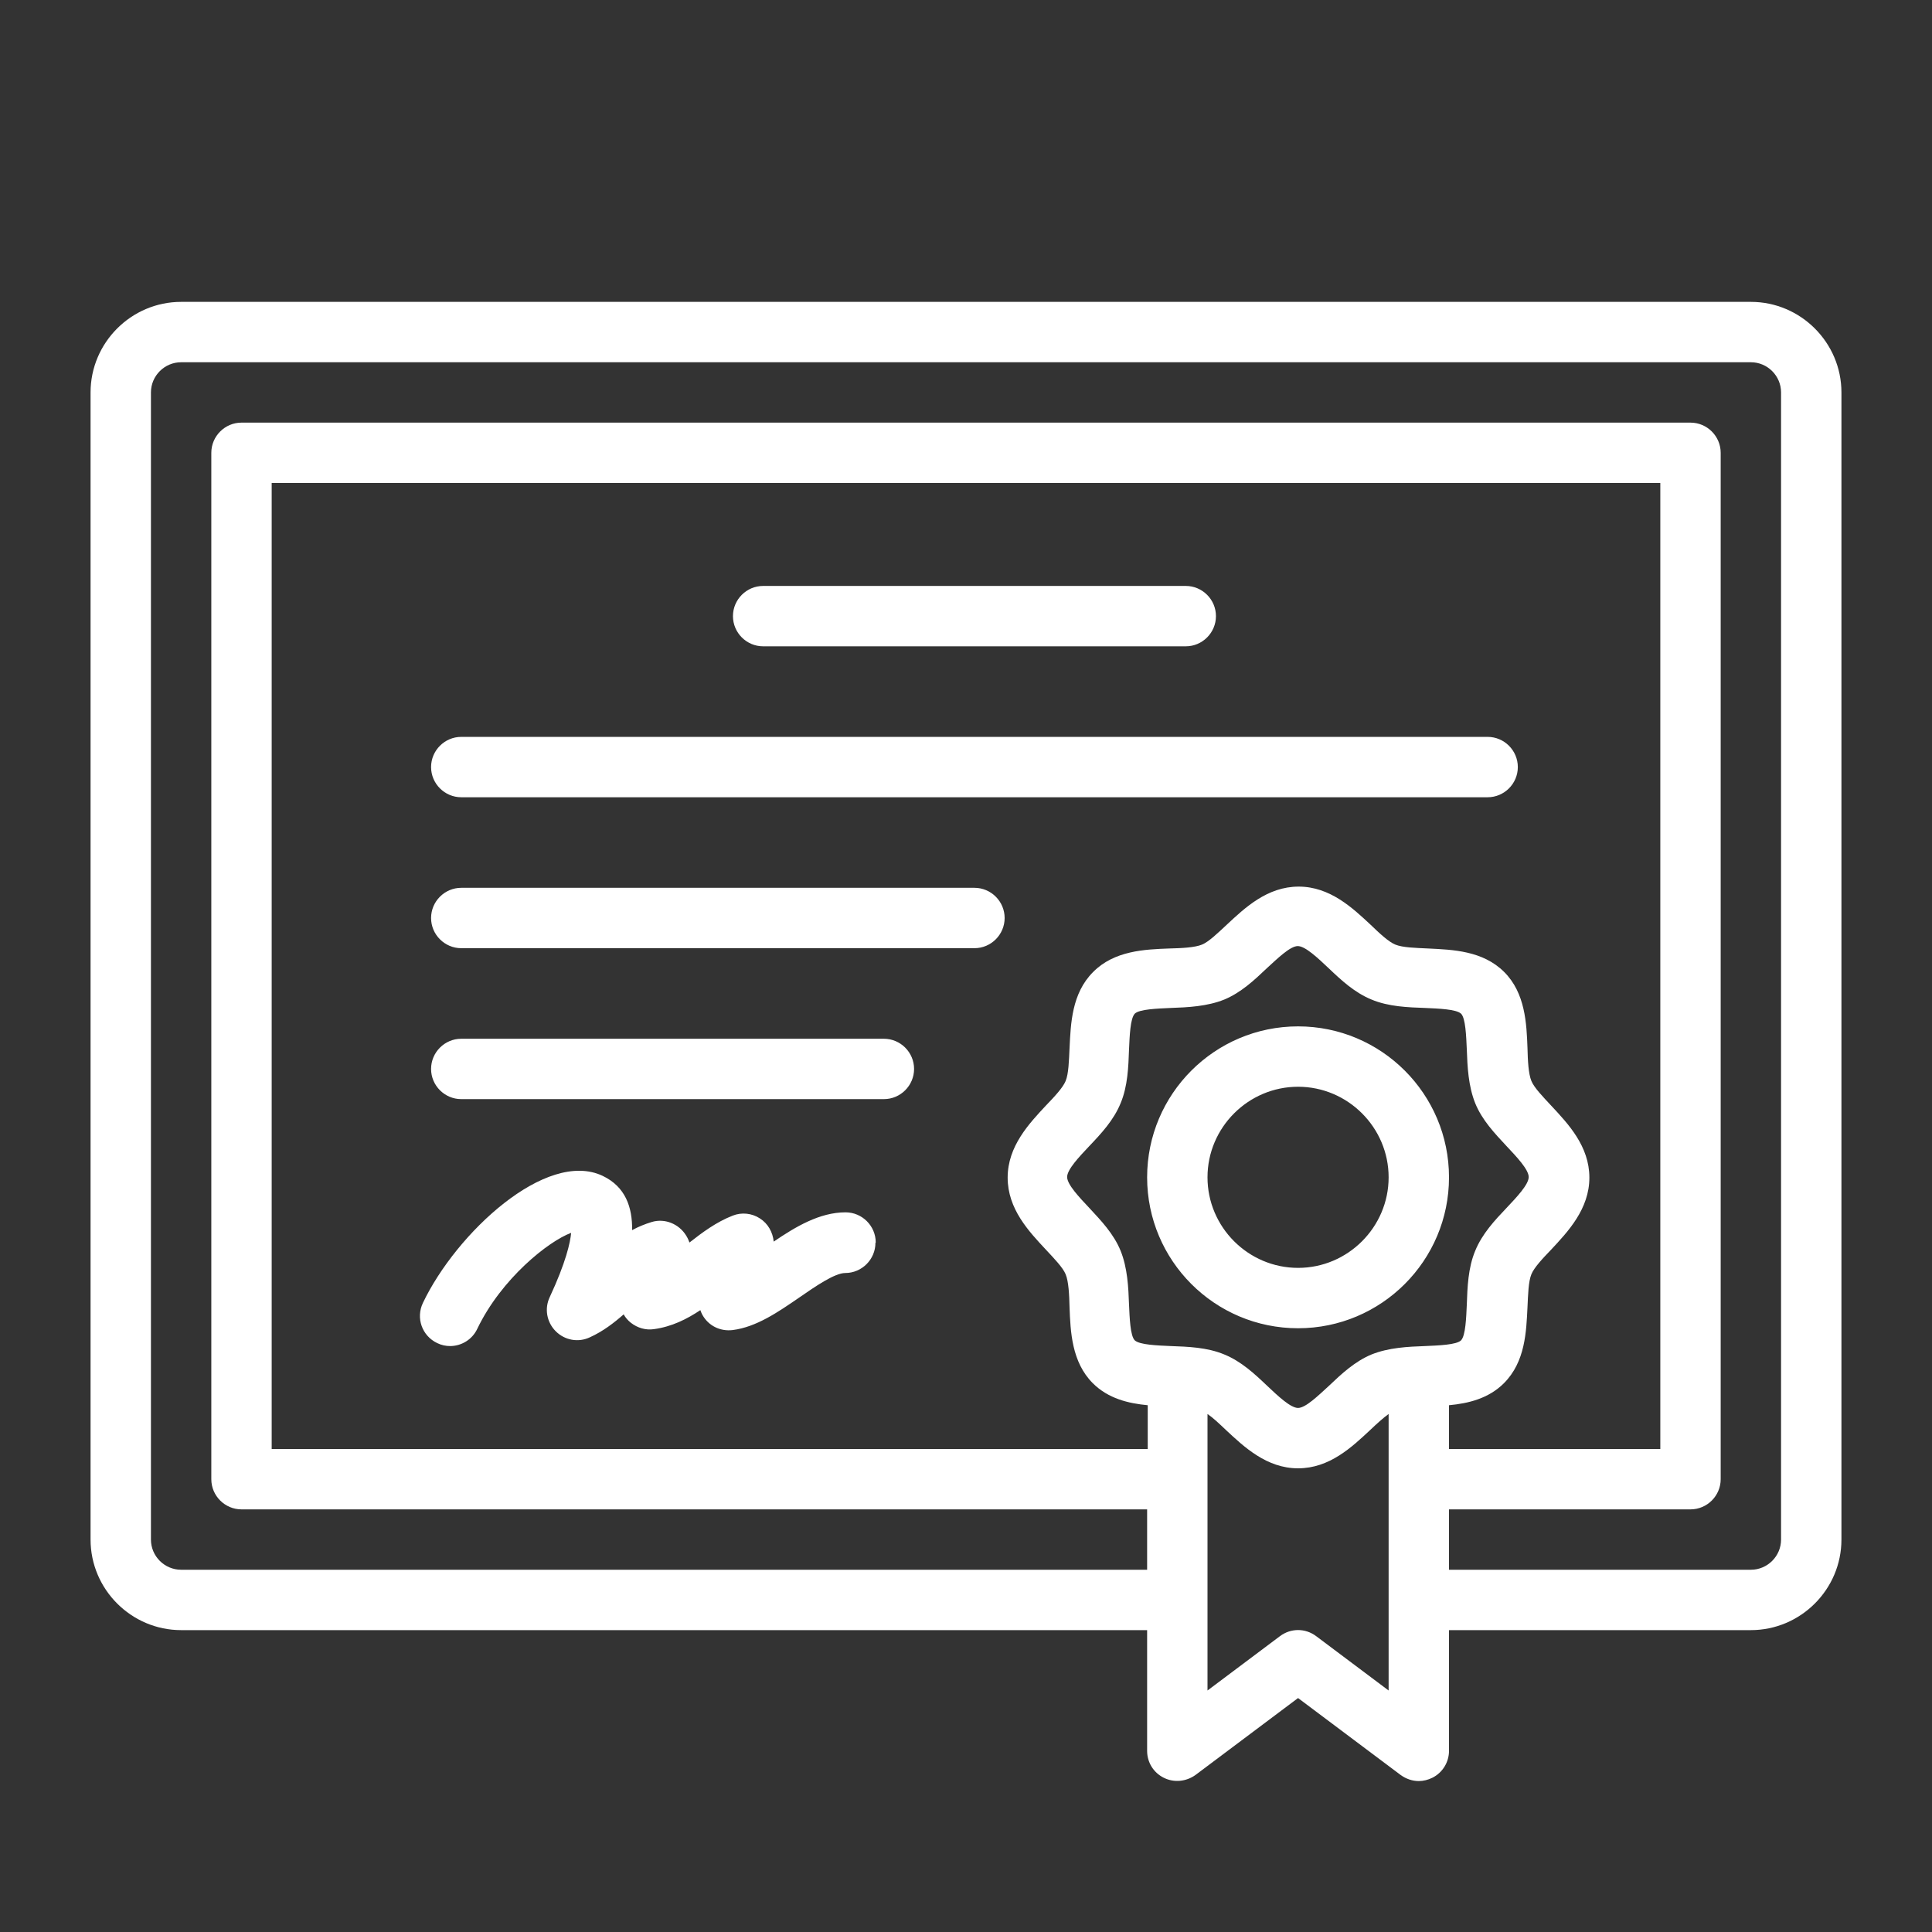 <svg width="64" height="64" viewBox="0 0 64 64" fill="none" xmlns="http://www.w3.org/2000/svg">
<rect x="0" y="0" width="64" height="64" fill="#333333" stroke="none"/>
<path d="M58 10H6C4.35 10 3 11.35 3 13V51C3 52.65 4.35 54 6 54H38V58C38 58.38 38.21 58.72 38.55 58.89C38.89 59.06 39.29 59.02 39.6 58.8L43 56.25L46.4 58.8C46.58 58.93 46.79 59 47 59C47.15 59 47.31 58.96 47.45 58.89C47.79 58.72 48 58.37 48 58V54H58C59.65 54 61 52.65 61 51V13C61 11.35 59.65 10 58 10ZM38.78 44.59C38.34 44.57 37.75 44.55 37.59 44.4C37.44 44.25 37.42 43.65 37.4 43.21C37.38 42.64 37.35 42 37.12 41.43C36.89 40.87 36.48 40.44 36.08 40.01C35.76 39.67 35.35 39.24 35.35 38.99C35.35 38.74 35.75 38.32 36.08 37.97C36.48 37.55 36.89 37.11 37.12 36.55C37.36 35.98 37.38 35.33 37.4 34.77C37.42 34.33 37.44 33.74 37.59 33.58C37.74 33.43 38.34 33.41 38.78 33.39C39.35 33.37 39.99 33.34 40.56 33.11C41.11 32.88 41.55 32.47 41.97 32.07C42.32 31.75 42.74 31.34 42.99 31.34C43.24 31.34 43.66 31.74 44.01 32.07C44.43 32.47 44.87 32.88 45.43 33.11C46 33.35 46.65 33.37 47.21 33.39C47.65 33.41 48.24 33.43 48.4 33.58C48.55 33.73 48.57 34.33 48.59 34.77C48.61 35.34 48.64 35.98 48.87 36.55C49.1 37.11 49.51 37.54 49.91 37.97C50.23 38.31 50.64 38.74 50.64 38.99C50.64 39.24 50.24 39.66 49.91 40.01C49.51 40.43 49.1 40.87 48.87 41.43C48.63 42 48.61 42.65 48.59 43.21C48.57 43.65 48.55 44.24 48.4 44.4C48.25 44.55 47.65 44.57 47.21 44.59C46.64 44.61 46 44.64 45.43 44.87C44.88 45.1 44.44 45.51 44.02 45.91C43.67 46.23 43.25 46.64 43 46.64C42.75 46.64 42.33 46.24 41.98 45.91C41.56 45.51 41.12 45.1 40.56 44.87C39.99 44.63 39.34 44.61 38.78 44.59ZM48 46.55C48.64 46.49 49.31 46.33 49.82 45.82C50.53 45.11 50.56 44.11 50.6 43.3C50.62 42.88 50.63 42.45 50.73 42.21C50.82 41.99 51.1 41.69 51.38 41.4C51.94 40.8 52.65 40.05 52.65 39.01C52.65 37.97 51.95 37.23 51.38 36.62C51.11 36.33 50.82 36.03 50.73 35.81C50.63 35.57 50.61 35.13 50.6 34.72C50.57 33.91 50.53 32.9 49.83 32.2C49.12 31.49 48.12 31.46 47.31 31.42C46.89 31.4 46.46 31.39 46.22 31.29C46 31.2 45.7 30.92 45.41 30.64C44.81 30.08 44.06 29.37 43.02 29.37C41.98 29.37 41.24 30.07 40.63 30.64C40.34 30.91 40.04 31.2 39.82 31.29C39.58 31.39 39.14 31.41 38.73 31.42C37.92 31.45 36.91 31.49 36.21 32.2C35.5 32.91 35.47 33.91 35.43 34.72C35.41 35.14 35.4 35.57 35.3 35.81C35.21 36.03 34.93 36.33 34.65 36.62C34.09 37.22 33.38 37.97 33.38 39.01C33.38 40.05 34.08 40.79 34.65 41.4C34.92 41.69 35.21 41.99 35.3 42.21C35.4 42.45 35.42 42.89 35.43 43.3C35.46 44.11 35.5 45.12 36.2 45.82C36.71 46.33 37.38 46.49 38.02 46.55V48H9V16H55V48H48V46.55ZM43.6 54.2C43.24 53.93 42.76 53.93 42.4 54.2L40 56V46.84C40.19 46.97 40.4 47.17 40.61 47.37C41.21 47.93 41.96 48.64 43 48.64C44.04 48.64 44.78 47.94 45.39 47.37C45.6 47.17 45.82 46.97 46 46.84V56L43.6 54.2ZM59 51C59 51.55 58.55 52 58 52H48V50H56C56.55 50 57 49.55 57 49V15C57 14.45 56.55 14 56 14H8C7.45 14 7 14.45 7 15V49C7 49.55 7.45 50 8 50H38V52H6C5.45 52 5 51.55 5 51V13C5 12.45 5.45 12 6 12H58C58.55 12 59 12.45 59 13V51ZM48 39C48 36.24 45.76 34 43 34C40.24 34 38 36.24 38 39C38 41.76 40.24 44 43 44C45.76 44 48 41.76 48 39ZM40 39C40 37.35 41.35 36 43 36C44.65 36 46 37.35 46 39C46 40.65 44.65 42 43 42C41.35 42 40 40.65 40 39ZM24.28 20.41C24.28 19.86 24.73 19.41 25.28 19.41H39.28C39.83 19.41 40.28 19.86 40.28 20.41C40.28 20.96 39.83 21.41 39.28 21.41H25.28C24.73 21.41 24.28 20.96 24.28 20.41ZM50.28 25.41C50.28 25.96 49.83 26.41 49.28 26.41H15.28C14.73 26.41 14.28 25.96 14.28 25.41C14.28 24.86 14.73 24.41 15.28 24.41H49.28C49.83 24.41 50.28 24.86 50.28 25.41ZM33.28 30.41C33.28 30.96 32.83 31.41 32.28 31.41H15.28C14.73 31.41 14.28 30.96 14.28 30.41C14.28 29.86 14.73 29.41 15.28 29.41H32.28C32.83 29.41 33.28 29.86 33.28 30.41ZM30.28 35.41C30.28 35.96 29.83 36.41 29.28 36.41H15.28C14.73 36.41 14.28 35.96 14.28 35.41C14.28 34.86 14.73 34.41 15.28 34.41H29.28C29.83 34.41 30.28 34.86 30.28 35.41ZM29 41.17C29 41.72 28.55 42.17 28 42.17C27.65 42.17 27 42.62 26.48 42.98C25.78 43.46 25.06 43.96 24.27 44.06C23.86 44.11 23.47 43.92 23.27 43.56C23.24 43.51 23.22 43.45 23.2 43.4C22.75 43.7 22.25 43.95 21.66 44.03C21.39 44.07 21.12 43.99 20.9 43.82C20.8 43.74 20.72 43.65 20.66 43.54C20.34 43.82 19.98 44.1 19.54 44.3C19.16 44.48 18.71 44.4 18.41 44.1C18.11 43.8 18.03 43.35 18.21 42.97C18.75 41.81 18.89 41.16 18.92 40.84C18.18 41.11 16.61 42.35 15.81 44.02C15.64 44.38 15.28 44.59 14.91 44.59C14.77 44.59 14.62 44.56 14.48 44.49C13.98 44.25 13.77 43.66 14.01 43.16C15.11 40.85 18.09 38.07 19.96 38.95C20.72 39.31 20.95 39.99 20.94 40.75C21.14 40.64 21.36 40.55 21.59 40.48C22.02 40.35 22.49 40.54 22.73 40.93C22.78 41.01 22.81 41.08 22.84 41.16C23.26 40.83 23.73 40.48 24.27 40.27C24.57 40.15 24.91 40.19 25.17 40.36C25.44 40.53 25.6 40.82 25.63 41.13C26.35 40.64 27.15 40.16 28.01 40.16C28.56 40.16 29.01 40.61 29.01 41.16L29 41.17Z" fill="white"/>
</svg>
